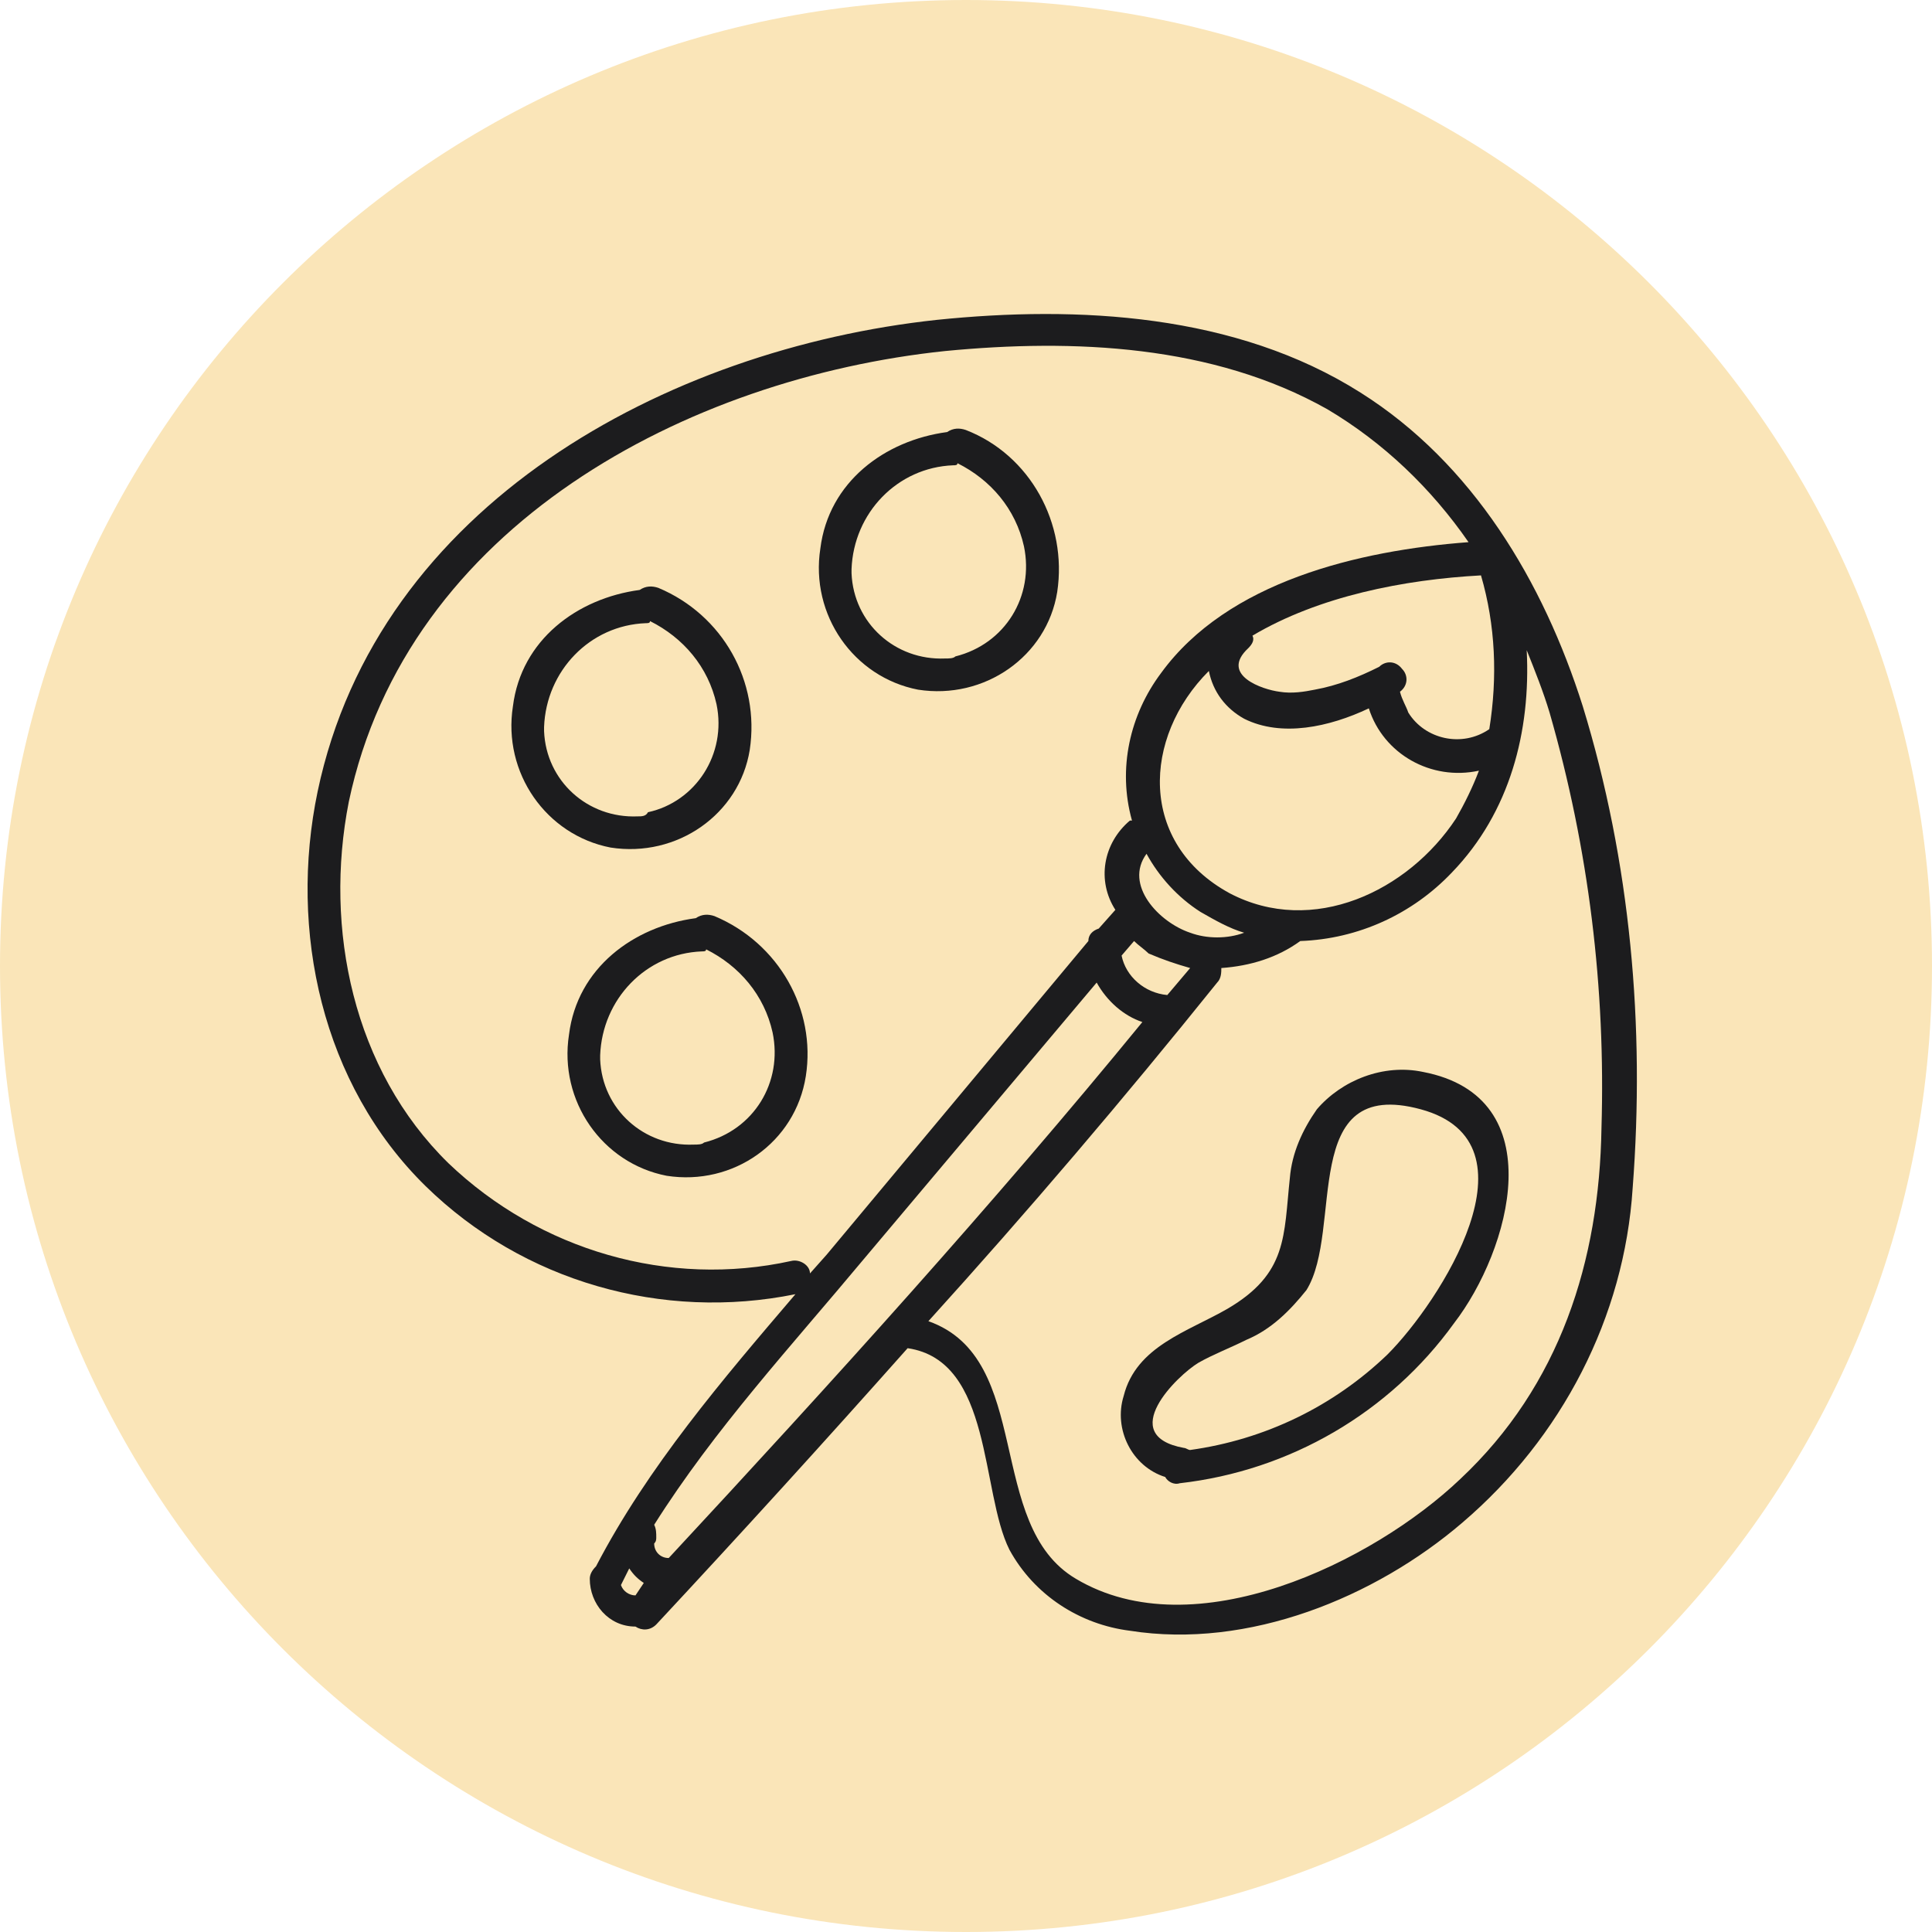 <?xml version="1.0" encoding="UTF-8"?>
<svg xmlns="http://www.w3.org/2000/svg" width="90" height="90" viewBox="0 0 90 90" fill="none">
  <path d="M45 90C69.853 90 90 69.853 90 45C90 20.147 69.853 0 45 0C20.147 0 0 20.147 0 45C0 69.853 20.147 90 45 90Z" fill="#FAE5B8"></path>
  <path d="M73.732 32.901C71.894 27.095 68.603 21.579 63.377 18.288C57.571 14.611 50.216 14.224 43.636 14.901C31.055 16.256 17.603 23.514 14.797 36.869C13.442 43.353 14.991 50.514 19.829 55.256C24.378 59.708 30.861 61.546 37.055 60.288C33.668 64.256 30.184 68.32 27.765 72.966C27.571 73.159 27.474 73.353 27.474 73.546C27.474 74.708 28.345 75.772 29.603 75.772C29.894 75.966 30.281 75.966 30.571 75.675C34.539 71.417 38.41 67.159 42.281 62.804C46.248 63.385 45.668 69.482 47.023 72.192C48.184 74.32 50.313 75.675 52.636 75.966C58.152 76.837 64.055 74.417 68.12 70.933C72.765 66.966 75.668 61.353 76.055 55.353C76.636 47.804 75.958 40.159 73.732 32.901ZM29.603 74.32C29.313 74.32 29.023 74.127 28.926 73.837L29.313 73.062C29.507 73.353 29.7 73.546 29.99 73.74L29.603 74.32ZM55.442 43.45C53.99 42.966 52.345 41.224 53.41 39.772C53.99 40.837 54.861 41.804 55.926 42.482C56.603 42.869 57.281 43.256 57.958 43.45C57.184 43.74 56.216 43.74 55.442 43.45ZM55.442 45.095L54.377 46.353C53.313 46.256 52.442 45.482 52.248 44.514L52.829 43.837C53.023 44.03 53.313 44.224 53.507 44.417C54.184 44.708 54.765 44.901 55.442 45.095ZM57.281 41.611C53.023 39.288 53.216 34.353 56.313 31.256C56.507 32.224 57.087 32.998 57.958 33.482C59.7 34.353 61.926 33.869 63.765 32.998C64.442 35.127 66.668 36.385 68.894 35.901C68.603 36.675 68.216 37.45 67.829 38.127C65.603 41.514 61.152 43.643 57.281 41.611ZM65.216 32.224C65.603 31.933 65.603 31.45 65.313 31.159C65.023 30.772 64.539 30.772 64.249 31.062C63.281 31.546 62.313 31.933 61.248 32.127C60.765 32.224 60.184 32.321 59.603 32.224C58.829 32.127 56.797 31.45 58.152 30.192C58.345 29.998 58.442 29.804 58.345 29.611C61.442 27.772 65.41 26.998 68.99 26.804C69.668 29.127 69.765 31.546 69.377 33.966C68.12 34.837 66.377 34.45 65.603 33.191C65.507 32.901 65.313 32.611 65.216 32.224ZM36.861 58.74C31.152 59.998 25.152 58.256 20.894 54.191C16.442 49.837 15.087 43.256 16.248 37.353C18.958 24.482 32.023 17.611 44.023 16.353C50.023 15.772 56.507 16.062 61.829 19.062C64.442 20.611 66.668 22.74 68.41 25.256C63.281 25.643 57.184 27.095 54.087 31.353C52.636 33.288 52.055 35.804 52.732 38.224H52.636C51.377 39.288 51.087 41.03 51.958 42.385L51.184 43.256C50.894 43.353 50.7 43.546 50.7 43.837L38.507 58.45L37.732 59.321C37.732 58.933 37.248 58.643 36.861 58.74ZM30.571 71.611C30.571 71.417 30.571 71.224 30.474 71.03C33.281 66.579 36.861 62.708 40.248 58.643L51.087 45.772C51.571 46.643 52.345 47.321 53.216 47.611C46.248 56.127 38.7 64.45 31.152 72.579C30.765 72.579 30.474 72.288 30.474 71.901C30.571 71.804 30.571 71.708 30.571 71.611ZM74.603 52.546C74.507 58.74 72.668 64.546 68.023 68.901C63.958 72.772 55.636 76.837 50.12 73.546C45.861 71.03 48.184 63.288 43.248 61.546C47.894 56.417 52.345 51.191 56.7 45.772C56.894 45.579 56.894 45.288 56.894 45.095C58.248 44.998 59.507 44.611 60.571 43.837C63.281 43.74 65.797 42.579 67.636 40.643C70.345 37.837 71.313 34.062 71.12 30.288C71.507 31.256 71.894 32.224 72.184 33.191C74.023 39.579 74.797 46.062 74.603 52.546Z" fill="#1C1C1E"></path>
  <path d="M33.281 42.675C32.99 42.578 32.7 42.578 32.41 42.772C29.507 43.159 26.894 45.095 26.507 48.191C26.023 51.288 28.055 54.191 31.055 54.772C34.152 55.256 37.055 53.224 37.539 50.127C38.023 47.03 36.281 43.933 33.281 42.675ZM32.313 53.32C29.991 53.417 28.055 51.675 27.958 49.353C27.958 49.256 27.958 49.256 27.958 49.159C28.055 46.546 30.087 44.417 32.7 44.32C32.797 44.32 32.894 44.32 32.894 44.224C34.442 44.998 35.603 46.353 35.99 48.095C36.474 50.417 35.12 52.643 32.797 53.224C32.7 53.32 32.507 53.32 32.313 53.32ZM30.668 27.385C30.378 27.288 30.087 27.288 29.797 27.482C26.894 27.869 24.281 29.804 23.894 32.901C23.41 35.998 25.442 38.901 28.442 39.482C31.539 39.966 34.442 37.933 34.926 34.933C35.41 31.74 33.668 28.643 30.668 27.385ZM29.7 38.03C27.378 38.127 25.442 36.385 25.345 34.062C25.345 33.966 25.345 33.966 25.345 33.869C25.442 31.256 27.474 29.127 30.087 29.03C30.184 29.03 30.281 29.03 30.281 28.933C31.829 29.707 32.99 31.062 33.378 32.804C33.861 35.127 32.41 37.353 30.184 37.837C30.087 38.03 29.894 38.03 29.7 38.03ZM44.99 20.03C44.7 19.933 44.41 19.933 44.12 20.127C41.216 20.514 38.603 22.45 38.216 25.546C37.733 28.643 39.765 31.546 42.765 32.127C45.861 32.611 48.765 30.578 49.249 27.578C49.732 24.385 47.99 21.191 44.99 20.03ZM44.023 30.675C41.7 30.772 39.765 29.03 39.668 26.707C39.668 26.611 39.668 26.611 39.668 26.514C39.765 23.901 41.797 21.772 44.41 21.675C44.507 21.675 44.603 21.675 44.603 21.578C46.152 22.353 47.313 23.707 47.7 25.45C48.184 27.772 46.829 29.998 44.507 30.578C44.41 30.675 44.216 30.675 44.023 30.675ZM66.281 49.933C64.442 49.546 62.507 50.32 61.345 51.675C60.668 52.643 60.184 53.708 60.087 54.869C59.797 57.578 59.99 59.32 57.184 60.966C55.345 62.03 52.926 62.708 52.345 65.03C51.861 66.579 52.732 68.32 54.281 68.804C54.378 68.998 54.668 69.191 54.958 69.095C60.087 68.514 64.733 65.804 67.733 61.643C70.345 58.256 72.378 51.095 66.281 49.933ZM64.636 63.095C62.12 65.514 58.926 67.062 55.442 67.546C55.345 67.546 55.249 67.45 55.152 67.45C51.958 66.869 54.861 64.062 55.829 63.482C56.507 63.095 57.281 62.804 58.055 62.417C59.216 61.933 60.087 61.062 60.861 60.095C62.603 57.288 60.474 50.127 66.184 51.675C71.894 53.224 67.055 60.675 64.636 63.095Z" fill="#1C1C1E"></path>
</svg>
